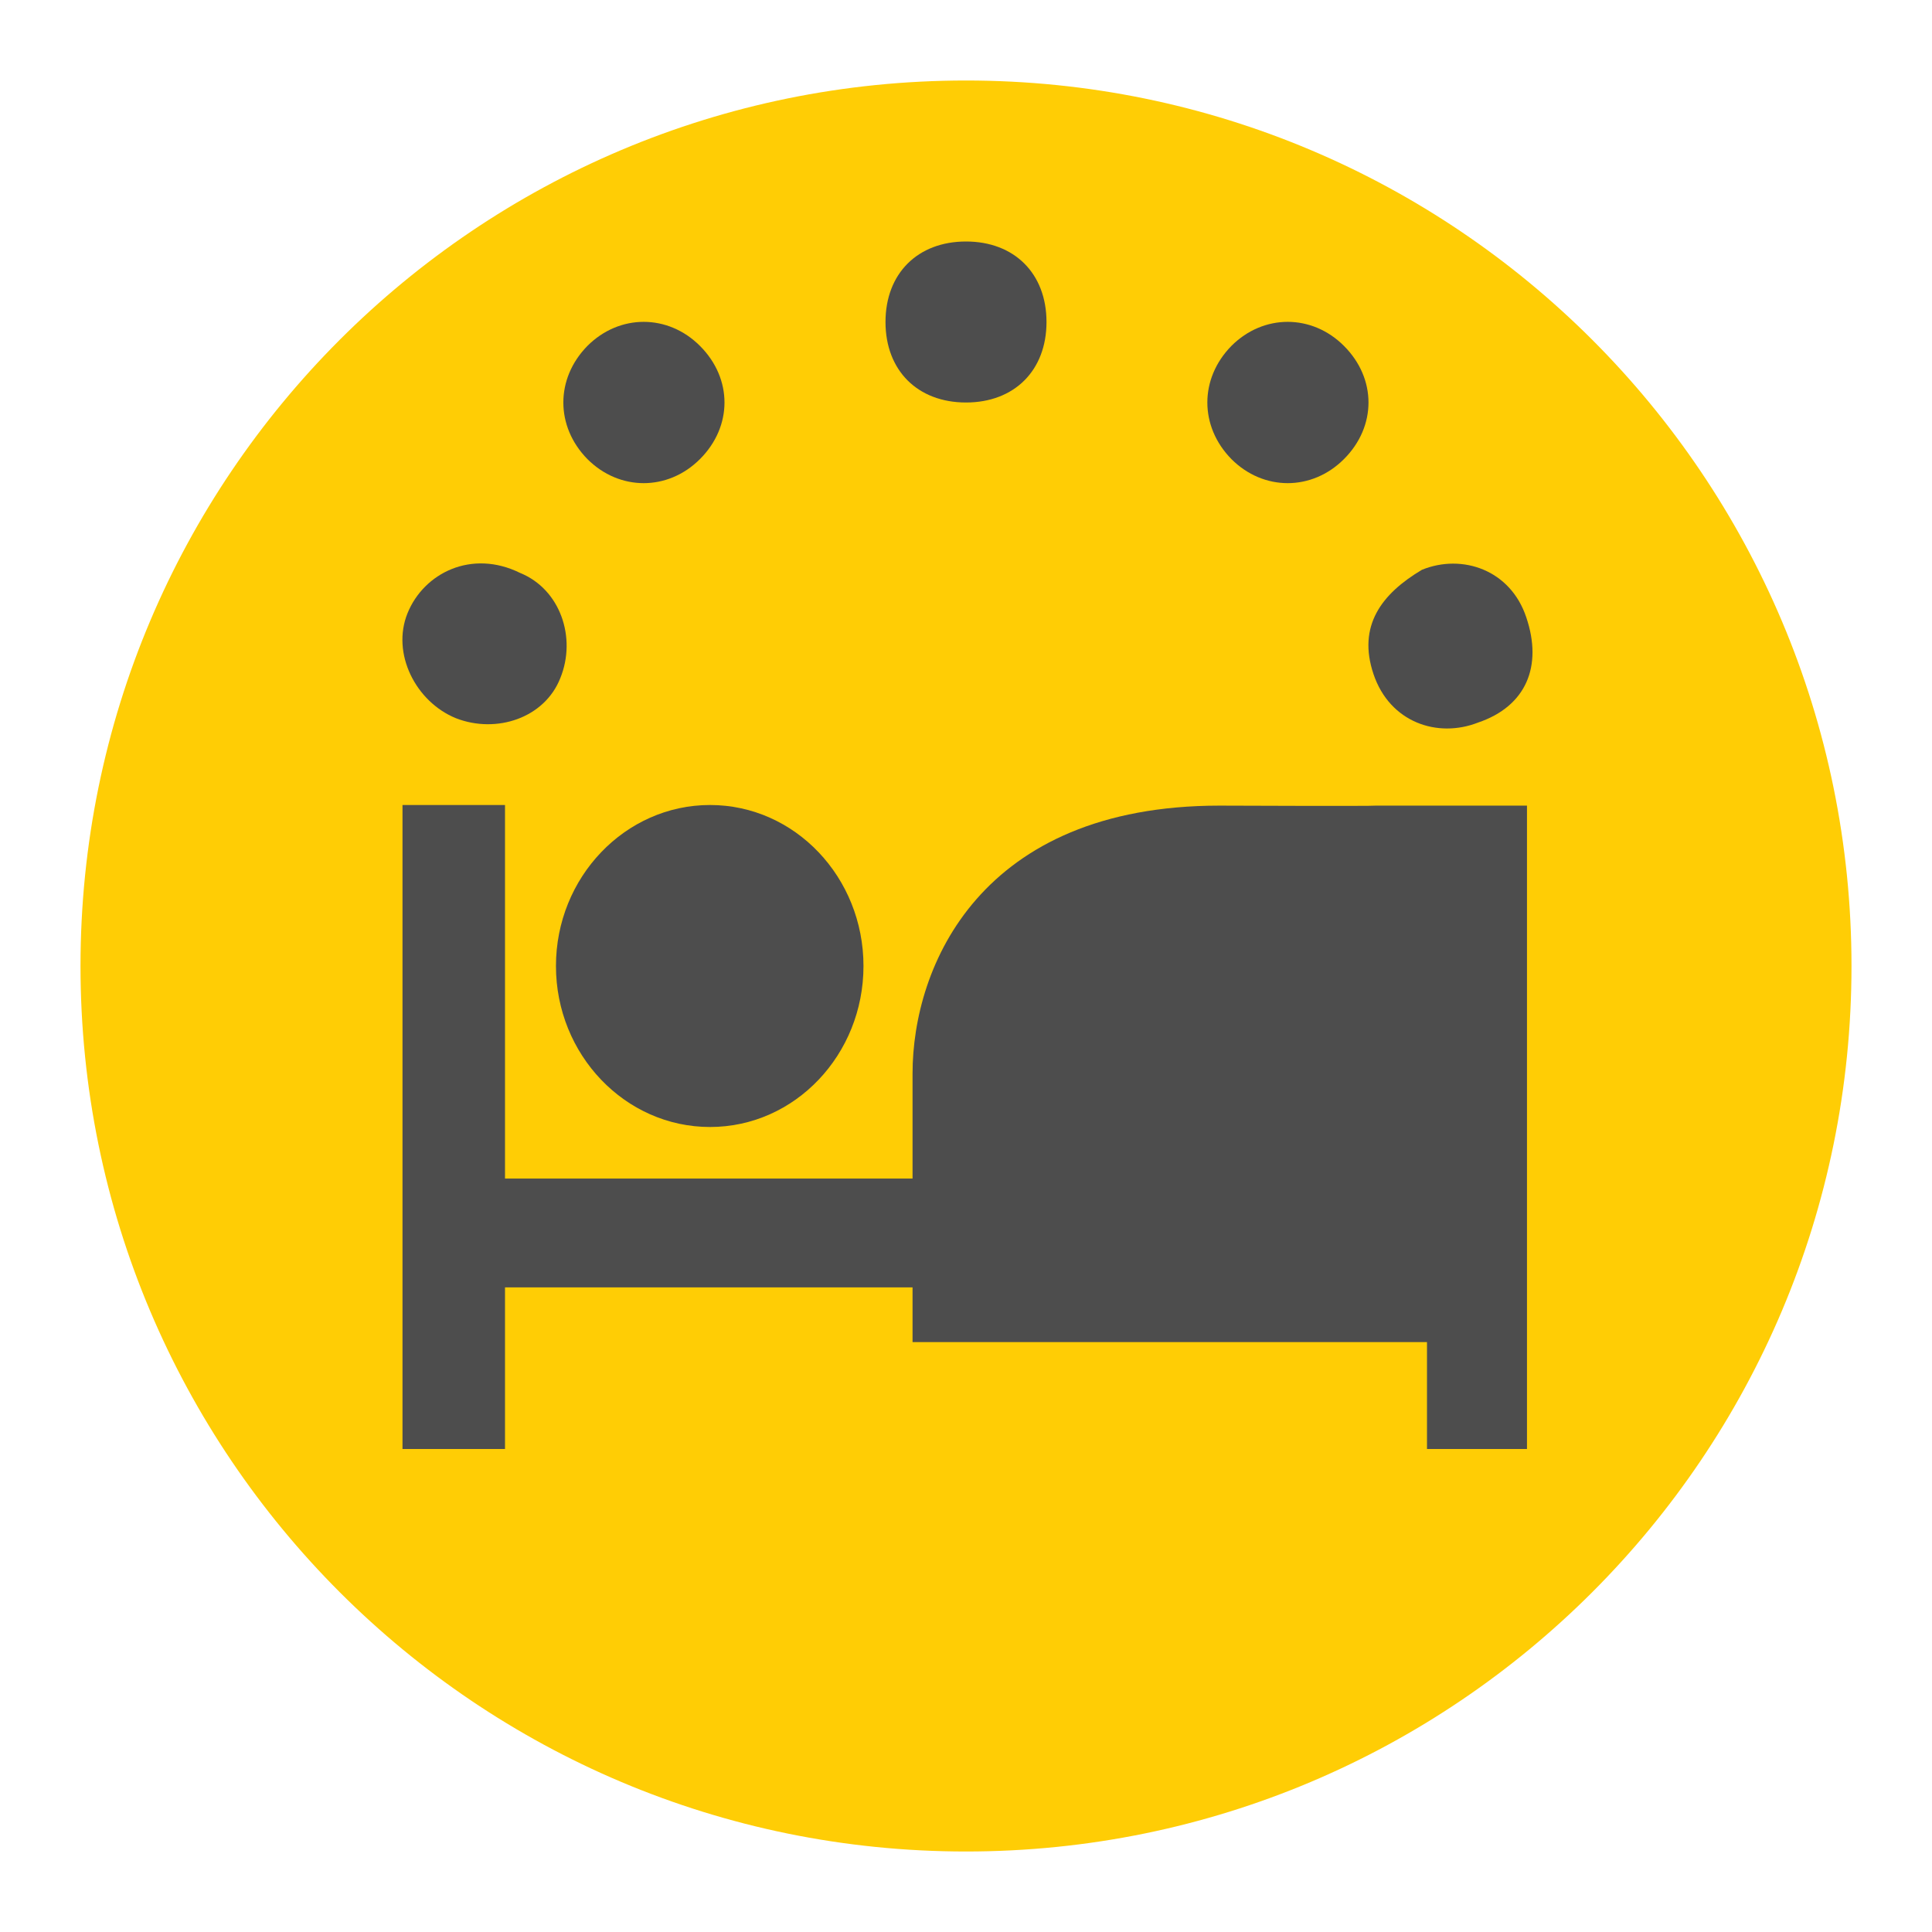 <?xml version="1.0" encoding="UTF-8"?>
<svg xmlns="http://www.w3.org/2000/svg" xmlns:xlink="http://www.w3.org/1999/xlink" width="96pt" height="96pt" viewBox="0 0 96 96" version="1.1">
<g id="surface1">
<path style=" stroke:none;fill-rule:evenodd;fill:rgb(100%,80.392%,1.961%);fill-opacity:1;" d="M 92 48 C 92 72.312 72.312 92 48 92 C 23.688 92 4 72.312 4 48 C 4 23.688 23.688 4 48 4 C 72.312 4 92 23.688 92 48 Z M 92 48 "/>
<path style=" stroke:none;fill-rule:nonzero;fill:rgb(100%,80.392%,1.961%);fill-opacity:1;" d="M 22.531 48 C 21.031 48 20 46.938 20 45.344 C 20 43.719 21.031 42.656 22.531 42.656 C 24.062 42.656 25.094 43.719 25.094 45.344 C 25.094 46.938 24.062 48 22.531 48 Z M 22.531 48 "/>
<path style=" stroke:none;fill-rule:nonzero;fill:rgb(100%,80.392%,1.961%);fill-opacity:1;" d="M 73.469 42.656 C 74.969 42.656 76 43.719 76 45.344 C 76 46.938 74.969 48 73.469 48 C 71.938 48 70.906 46.938 70.906 45.344 C 70.906 43.719 71.938 42.656 73.469 42.656 Z M 73.469 42.656 "/>
<path style=" stroke:none;fill-rule:evenodd;fill:rgb(30.196%,30.196%,30.196%);fill-opacity:1;" d="M 42.906 48 C 42.906 43.594 39.5 40 35.281 40 C 31.062 40 27.625 43.594 27.625 48 C 27.625 52.406 31.062 56 35.281 56 C 39.5 56 42.906 52.406 42.906 48 Z M 42.906 48 "/>
<path style=" stroke:none;fill-rule:evenodd;fill:rgb(30.196%,30.196%,30.196%);fill-opacity:1;" d="M 68.375 40.031 C 68.281 40.062 60.594 40.031 60.594 40.031 C 48.719 40.031 45.344 48 45.344 53.344 C 45.344 53.344 45.344 56.906 45.344 64.031 L 45.344 66.688 L 70.906 66.688 L 70.906 72 L 75.875 72 L 75.875 40.031 C 70.875 40.031 68.375 40.031 68.375 40.031 Z M 68.375 40.031 "/>
<path style=" stroke:none;fill-rule:evenodd;fill:rgb(30.196%,30.196%,30.196%);fill-opacity:1;" d="M 25.094 40 L 20 40 L 20 72 L 25.094 72 L 25.094 63.969 L 75.719 63.969 L 75.719 58.562 L 25.094 58.562 Z M 25.094 40 "/>
<path style=" stroke:none;fill-rule:evenodd;fill:rgb(30.196%,30.196%,30.196%);fill-opacity:1;" d="M 22.656 35.688 C 20.656 34.875 19.438 32.469 20.25 30.469 C 21.062 28.469 23.438 27.281 25.844 28.469 C 27.844 29.281 28.656 31.688 27.844 33.688 C 27.062 35.688 24.656 36.469 22.656 35.688 "/>
<path style=" stroke:none;fill-rule:evenodd;fill:rgb(30.196%,30.196%,30.196%);fill-opacity:1;" d="M 29.188 17.188 C 30.781 15.594 33.188 15.594 34.781 17.188 C 36.406 18.812 36.406 21.188 34.781 22.812 C 33.188 24.406 30.781 24.406 29.188 22.812 C 27.594 21.188 27.594 18.812 29.188 17.188 Z M 29.188 17.188 "/>
<path style=" stroke:none;fill-rule:evenodd;fill:rgb(30.196%,30.196%,30.196%);fill-opacity:1;" d="M 61.188 17.188 C 62.781 15.594 65.188 15.594 66.781 17.188 C 68.406 18.812 68.406 21.188 66.781 22.812 C 65.188 24.406 62.781 24.406 61.188 22.812 C 59.594 21.188 59.594 18.812 61.188 17.188 "/>
<path style=" stroke:none;fill-rule:evenodd;fill:rgb(30.196%,30.196%,30.196%);fill-opacity:1;" d="M 70.656 28.312 C 72.656 27.5 75.062 28.312 75.844 30.688 C 76.656 33.094 75.844 35.094 73.438 35.906 C 71.438 36.688 69.062 35.906 68.25 33.5 C 67.438 31.094 68.656 29.5 70.656 28.312 "/>
<path style=" stroke:none;fill-rule:evenodd;fill:rgb(30.196%,30.196%,30.196%);fill-opacity:1;" d="M 44 16 C 44 13.594 45.594 12 48 12 C 50.406 12 52 13.594 52 16 C 52 18.406 50.406 20 48 20 C 45.594 20 44 18.406 44 16 "/>
</g>
</svg>
